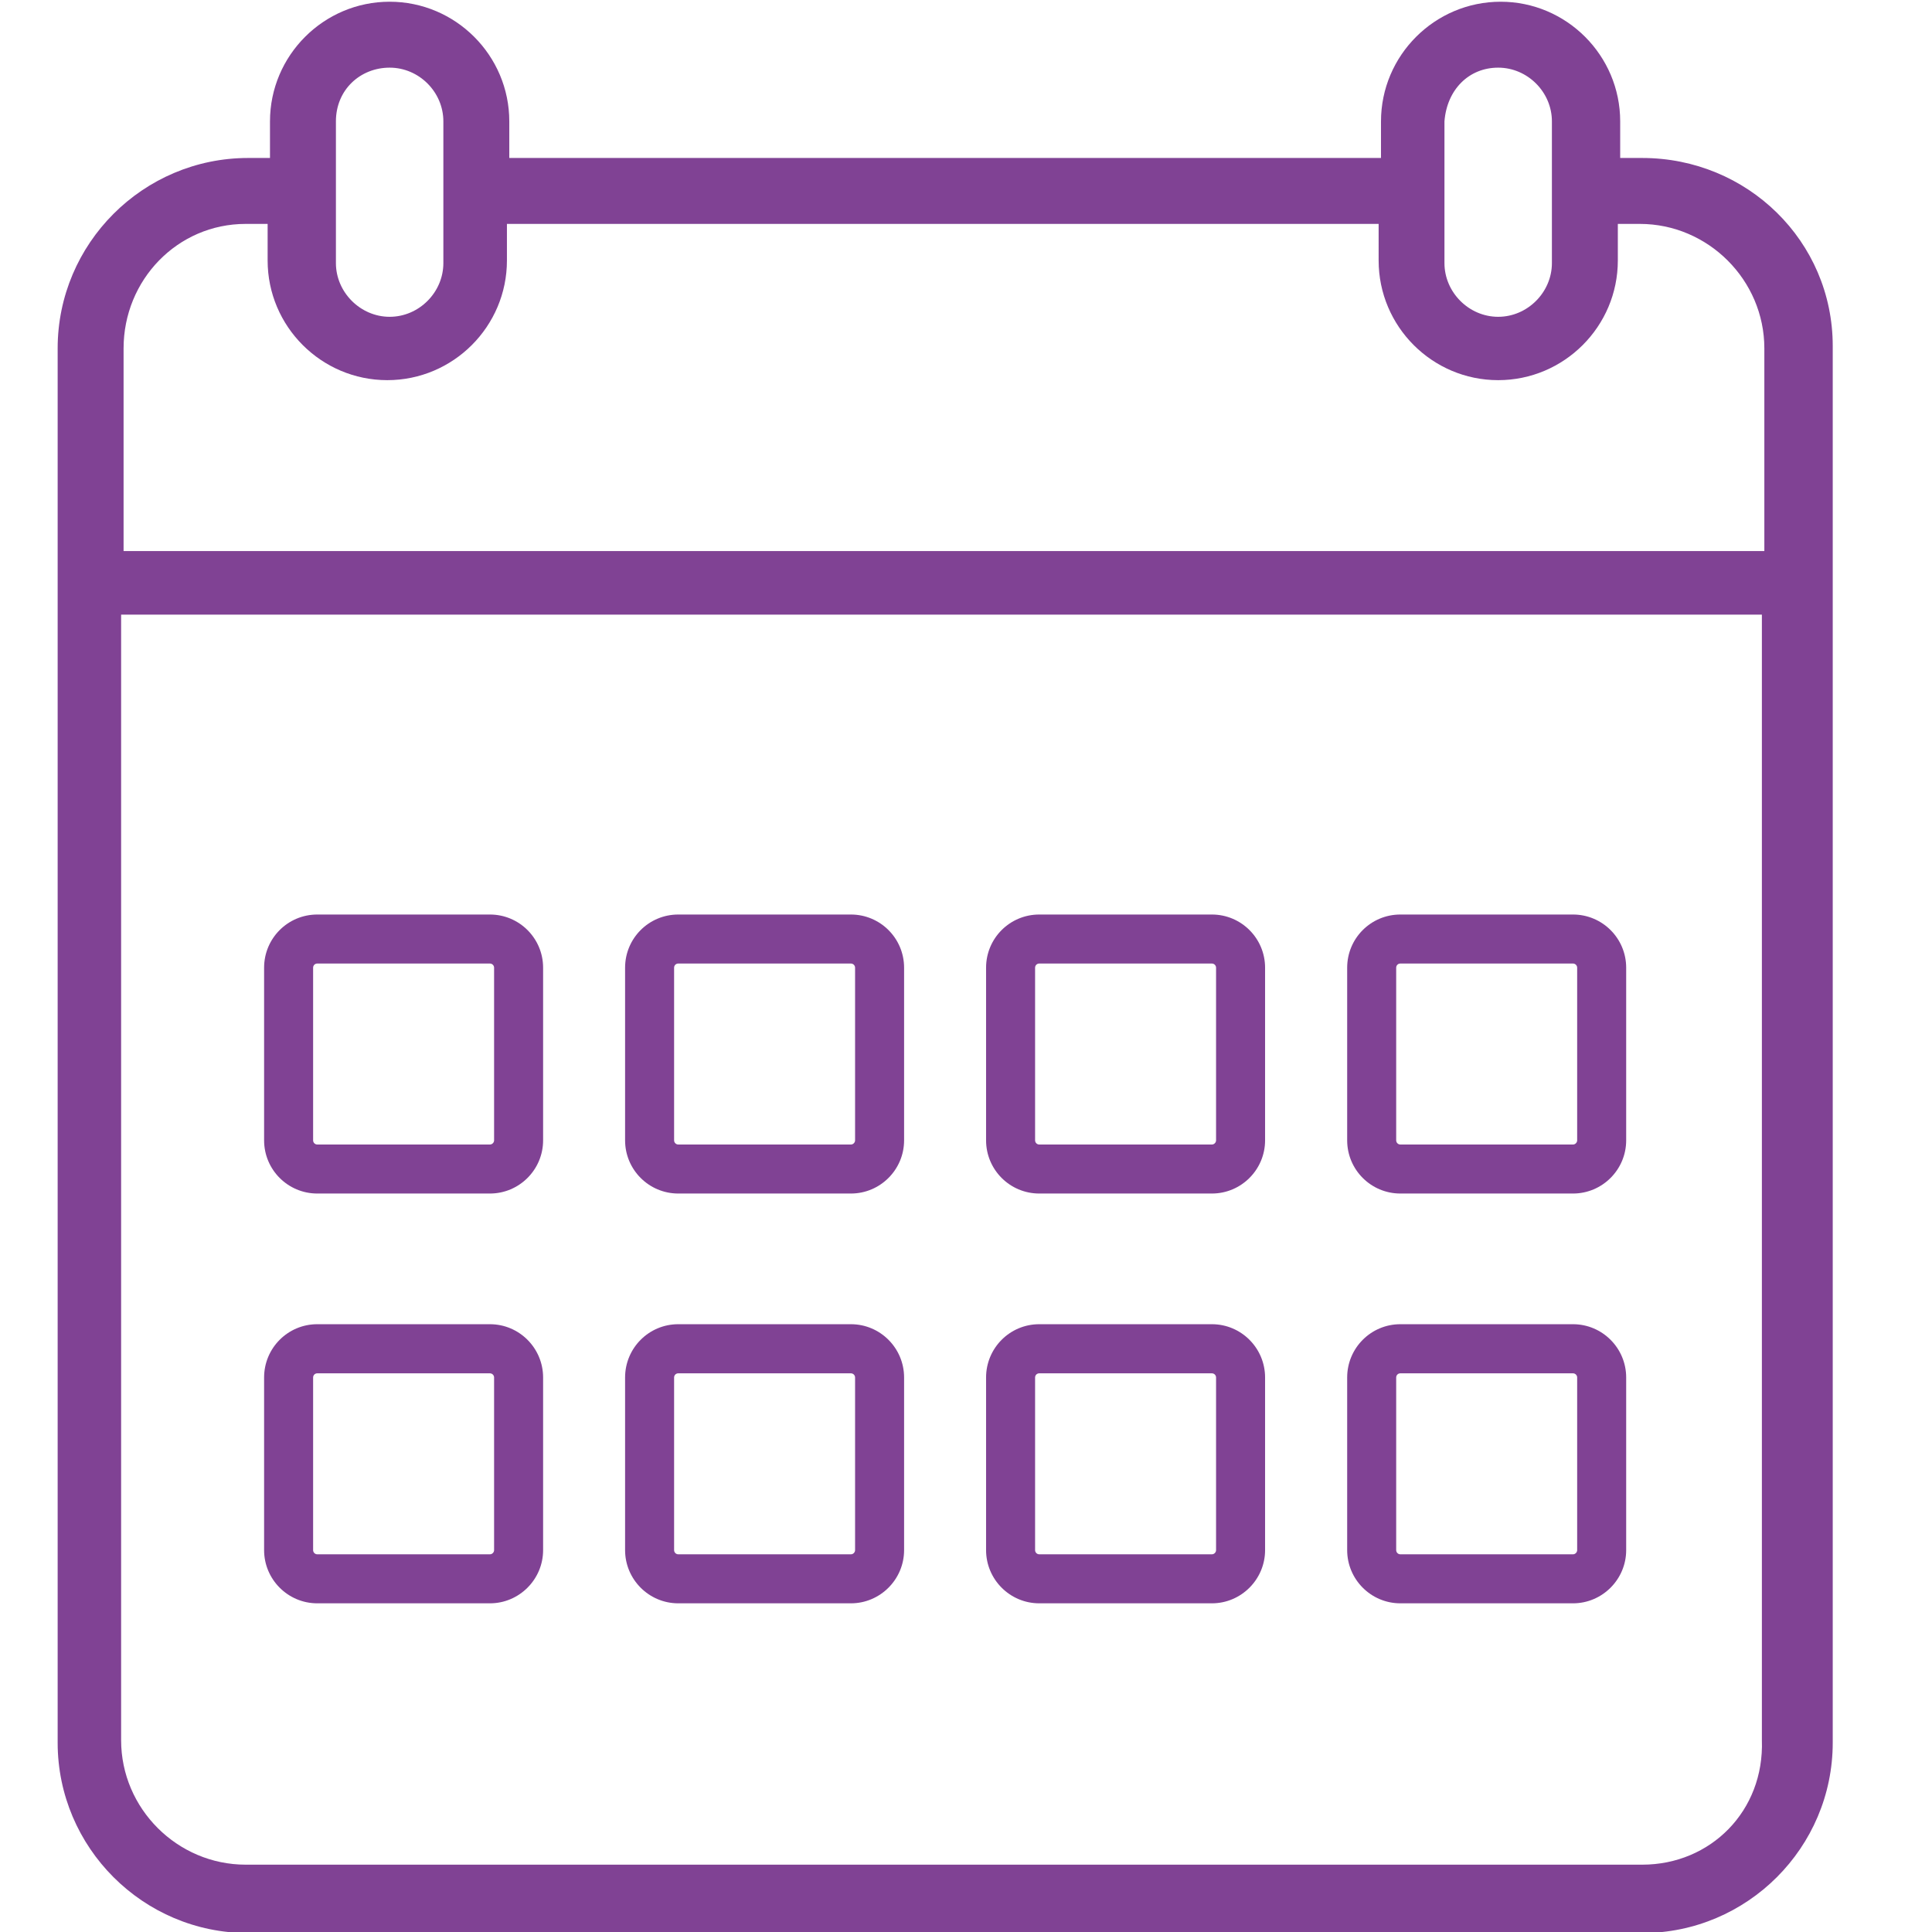<?xml version="1.0" encoding="UTF-8" standalone="no"?>
<!-- Created with Inkscape (http://www.inkscape.org/) -->

<svg
   xmlns:dc="http://purl.org/dc/elements/1.1/"
   xmlns:cc="http://creativecommons.org/ns#"
   xmlns:rdf="http://www.w3.org/1999/02/22-rdf-syntax-ns#"
   xmlns:svg="http://www.w3.org/2000/svg"
   xmlns="http://www.w3.org/2000/svg"
   xmlns:sodipodi="http://sodipodi.sourceforge.net/DTD/sodipodi-0.dtd"
   xmlns:inkscape="http://www.inkscape.org/namespaces/inkscape"
   width="64"
   height="64"
   viewBox="0 0 16.933 16.933"
   version="1.1"
   id="svg1265"
   inkscape:version="0.92.2 (5c3e80d, 2017-08-06)"
   sodipodi:docname="icon-nidoo-reservations-active.svg">
  <defs
     id="defs1259">
    <clipPath
       clipPathUnits="userSpaceOnUse"
       id="clipPath442">
      <path
         d="M 0,812 H 375 V 0 H 0 Z"
         id="path440"
         inkscape:connector-curvature="0" />
    </clipPath>
    <clipPath
       clipPathUnits="userSpaceOnUse"
       id="clipPath426">
      <path
         d="M 0,812 H 375 V 0 H 0 Z"
         id="path424"
         inkscape:connector-curvature="0" />
    </clipPath>
    <clipPath
       clipPathUnits="userSpaceOnUse"
       id="clipPath354">
      <path
         d="M 0,812 H 375 V 0 H 0 Z"
         id="path352"
         inkscape:connector-curvature="0" />
    </clipPath>
  </defs>
  <sodipodi:namedview
     id="base"
     pagecolor="#ffffff"
     bordercolor="#666666"
     borderopacity="1.0"
     inkscape:pageopacity="0.0"
     inkscape:pageshadow="2"
     inkscape:zoom="7.9195959"
     inkscape:cx="48.658859"
     inkscape:cy="33.773718"
     inkscape:document-units="mm"
     inkscape:current-layer="layer1"
     showgrid="false"
     units="px"
     inkscape:pagecheckerboard="true"
     inkscape:showpageshadow="false"
     inkscape:window-width="1366"
     inkscape:window-height="703"
     inkscape:window-x="0"
     inkscape:window-y="0"
     inkscape:window-maximized="1" />
  <g
     inkscape:label="Layer 1"
     inkscape:groupmode="layer"
     id="layer1"
     transform="translate(0,-280.067)">
    <g
       transform="matrix(0.938,0,0,-0.938,-210.419,322.415)"
       id="g348"
       style="stroke-width:0.376;fill:#804294;fill-opacity:1">
      <g
         id="g350"
         clip-path="url(#clipPath354)"
         style="stroke-width:0.376;fill:#804294;fill-opacity:1">
        <g
           id="g356"
           transform="translate(240.813,39.998)"
           style="stroke-width:0.376;fill:#804294;fill-opacity:1">
          <path
             d="m 0,0 h -15.331 v 1.894 c 0,0.638 0.502,1.163 1.141,1.163 h 0.205 V 2.715 c 0,-0.616 0.502,-1.118 1.118,-1.118 0.616,0 1.118,0.502 1.118,1.118 v 0.342 h 8.145 V 2.715 c 0,-0.616 0.501,-1.118 1.117,-1.118 0.616,0 1.118,0.502 1.118,1.118 v 0.342 h 0.205 C -0.525,3.057 0,2.532 0,1.894 Z M -0.023,-11.111 C 0,-11.772 -0.502,-12.274 -1.141,-12.274 H -14.19 c -0.639,0 -1.164,0.524 -1.164,1.163 V -0.594 H -0.023 Z M -13.347,3.354 v 0.661 c 0,0.297 0.229,0.502 0.502,0.502 0.275,0 0.502,-0.228 0.502,-0.502 V 2.691 c 0,-0.273 -0.227,-0.502 -0.502,-0.502 -0.273,0 -0.502,0.229 -0.502,0.502 z m 10.358,0 v 0.661 c 0.023,0.297 0.228,0.502 0.502,0.502 0.274,0 0.502,-0.228 0.502,-0.502 V 2.691 c 0,-0.273 -0.228,-0.502 -0.502,-0.502 -0.274,0 -0.502,0.229 -0.502,0.502 z m 1.848,0.319 h -0.206 v 0.342 c 0,0.616 -0.502,1.118 -1.117,1.118 -0.616,0 -1.118,-0.502 -1.118,-1.118 V 3.673 h -8.145 v 0.342 c 0,0.616 -0.502,1.118 -1.118,1.118 -0.616,0 -1.118,-0.502 -1.118,-1.118 V 3.673 h -0.205 c -0.98,0 -1.779,-0.799 -1.779,-1.779 v -13.028 c 0,-0.98 0.799,-1.779 1.779,-1.779 h 13.027 c 0.981,0 1.78,0.799 1.78,1.779 v 13.05 c 0,0.98 -0.799,1.757 -1.78,1.757"
             style="fill:#804294;fill-opacity:1;fill-rule:nonzero;stroke:none;stroke-width:0.376"
             id="path358"
             inkscape:connector-curvature="0" />
        </g>
        <g
           id="g360"
           transform="translate(228.944,34.492)"
           style="stroke-width:0.376;fill:#804294;fill-opacity:1">
          <path
             d="m 0,0 c 0,-0.021 -0.018,-0.039 -0.039,-0.039 h -1.613 c -0.022,0 -0.039,0.018 -0.039,0.039 v 1.613 c 0,0.022 0.017,0.039 0.039,0.039 h 1.613 C -0.018,1.652 0,1.635 0,1.613 Z m -0.039,2.11 h -1.613 c -0.275,0 -0.497,-0.222 -0.497,-0.497 V 0 c 0,-0.274 0.222,-0.497 0.497,-0.497 h 1.613 c 0.274,0 0.497,0.223 0.497,0.497 v 1.613 c 0,0.275 -0.223,0.497 -0.497,0.497"
             style="fill:#804294;fill-opacity:1;fill-rule:nonzero;stroke:none;stroke-width:0.376"
             id="path362"
             inkscape:connector-curvature="0" />
        </g>
        <g
           id="g364"
           transform="translate(235.69,34.492)"
           style="stroke-width:0.376;fill:#804294;fill-opacity:1">
          <path
             d="m 0,0 c 0,-0.021 -0.018,-0.039 -0.039,-0.039 h -1.613 c -0.022,0 -0.039,0.018 -0.039,0.039 v 1.613 c 0,0.022 0.017,0.039 0.039,0.039 h 1.613 C -0.018,1.652 0,1.635 0,1.613 Z m -0.039,2.11 h -1.613 c -0.275,0 -0.497,-0.222 -0.497,-0.497 V 0 c 0,-0.274 0.222,-0.497 0.497,-0.497 h 1.613 c 0.274,0 0.497,0.223 0.497,0.497 v 1.613 c 0,0.275 -0.223,0.497 -0.497,0.497"
             style="fill:#804294;fill-opacity:1;fill-rule:nonzero;stroke:none;stroke-width:0.376"
             id="path366"
             inkscape:connector-curvature="0" />
        </g>
        <g
           id="g368"
           transform="translate(239.064,34.492)"
           style="stroke-width:0.376;fill:#804294;fill-opacity:1">
          <path
             d="m 0,0 c 0,-0.021 -0.018,-0.039 -0.039,-0.039 h -1.613 c -0.022,0 -0.039,0.018 -0.039,0.039 v 1.613 c 0,0.022 0.017,0.039 0.039,0.039 h 1.613 C -0.018,1.652 0,1.635 0,1.613 Z m -0.039,2.11 h -1.613 c -0.275,0 -0.497,-0.222 -0.497,-0.497 V 0 c 0,-0.274 0.222,-0.497 0.497,-0.497 h 1.613 c 0.274,0 0.497,0.223 0.497,0.497 v 1.613 c 0,0.275 -0.223,0.497 -0.497,0.497"
             style="fill:#804294;fill-opacity:1;fill-rule:nonzero;stroke:none;stroke-width:0.376"
             id="path370"
             inkscape:connector-curvature="0" />
        </g>
        <g
           id="g372"
           transform="translate(232.317,34.492)"
           style="stroke-width:0.376;fill:#804294;fill-opacity:1">
          <path
             d="m 0,0 c 0,-0.021 -0.018,-0.039 -0.039,-0.039 h -1.613 c -0.022,0 -0.039,0.018 -0.039,0.039 v 1.613 c 0,0.022 0.017,0.039 0.039,0.039 h 1.613 C -0.018,1.652 0,1.635 0,1.613 Z m -0.039,2.11 h -1.613 c -0.275,0 -0.497,-0.222 -0.497,-0.497 V 0 c 0,-0.274 0.222,-0.497 0.497,-0.497 h 1.613 c 0.274,0 0.497,0.223 0.497,0.497 v 1.613 c 0,0.275 -0.223,0.497 -0.497,0.497"
             style="fill:#804294;fill-opacity:1;fill-rule:nonzero;stroke:none;stroke-width:0.376"
             id="path374"
             inkscape:connector-curvature="0" />
        </g>
        <g
           id="g376"
           transform="translate(228.944,30.663)"
           style="stroke-width:0.376;fill:#804294;fill-opacity:1">
          <path
             d="m 0,0 c 0,-0.021 -0.018,-0.039 -0.039,-0.039 h -1.613 c -0.022,0 -0.039,0.018 -0.039,0.039 v 1.613 c 0,0.022 0.017,0.039 0.039,0.039 h 1.613 C -0.018,1.652 0,1.635 0,1.613 Z m -0.039,2.111 h -1.613 c -0.275,0 -0.497,-0.223 -0.497,-0.498 V 0 c 0,-0.273 0.222,-0.497 0.497,-0.497 h 1.613 c 0.274,0 0.497,0.224 0.497,0.497 v 1.613 c 0,0.275 -0.223,0.498 -0.497,0.498"
             style="fill:#804294;fill-opacity:1;fill-rule:nonzero;stroke:none;stroke-width:0.376"
             id="path378"
             inkscape:connector-curvature="0" />
        </g>
        <g
           id="g380"
           transform="translate(232.317,30.663)"
           style="stroke-width:0.376;fill:#804294;fill-opacity:1">
          <path
             d="m 0,0 c 0,-0.021 -0.018,-0.039 -0.039,-0.039 h -1.613 c -0.022,0 -0.039,0.018 -0.039,0.039 v 1.613 c 0,0.022 0.017,0.039 0.039,0.039 h 1.613 C -0.018,1.652 0,1.635 0,1.613 Z m -0.039,2.111 h -1.613 c -0.275,0 -0.497,-0.223 -0.497,-0.498 V 0 c 0,-0.273 0.222,-0.497 0.497,-0.497 h 1.613 c 0.274,0 0.497,0.224 0.497,0.497 v 1.613 c 0,0.275 -0.223,0.498 -0.497,0.498"
             style="fill:#804294;fill-opacity:1;fill-rule:nonzero;stroke:none;stroke-width:0.376"
             id="path382"
             inkscape:connector-curvature="0" />
        </g>
        <g
           id="g384"
           transform="translate(235.69,30.663)"
           style="stroke-width:0.376;fill:#804294;fill-opacity:1">
          <path
             d="m 0,0 c 0,-0.021 -0.018,-0.039 -0.039,-0.039 h -1.613 c -0.022,0 -0.039,0.018 -0.039,0.039 v 1.613 c 0,0.022 0.017,0.039 0.039,0.039 h 1.613 C -0.018,1.652 0,1.635 0,1.613 Z m -0.039,2.111 h -1.613 c -0.275,0 -0.497,-0.223 -0.497,-0.498 V 0 c 0,-0.273 0.222,-0.497 0.497,-0.497 h 1.613 c 0.274,0 0.497,0.224 0.497,0.497 v 1.613 c 0,0.275 -0.223,0.498 -0.497,0.498"
             style="fill:#804294;fill-opacity:1;fill-rule:nonzero;stroke:none;stroke-width:0.376"
             id="path386"
             inkscape:connector-curvature="0" />
        </g>
        <g
           id="g388"
           transform="translate(239.064,30.663)"
           style="stroke-width:0.376;fill:#804294;fill-opacity:1">
          <path
             d="m 0,0 c 0,-0.021 -0.018,-0.039 -0.039,-0.039 h -1.613 c -0.022,0 -0.039,0.018 -0.039,0.039 v 1.613 c 0,0.022 0.017,0.039 0.039,0.039 h 1.613 C -0.018,1.652 0,1.635 0,1.613 Z m -0.039,2.111 h -1.613 c -0.275,0 -0.497,-0.223 -0.497,-0.498 V 0 c 0,-0.273 0.222,-0.497 0.497,-0.497 h 1.613 c 0.274,0 0.497,0.224 0.497,0.497 v 1.613 c 0,0.275 -0.223,0.498 -0.497,0.498"
             style="fill:#804294;fill-opacity:1;fill-rule:nonzero;stroke:none;stroke-width:0.376"
             id="path390"
             inkscape:connector-curvature="0" />
        </g>
      </g>
    </g>
  </g>
</svg>
